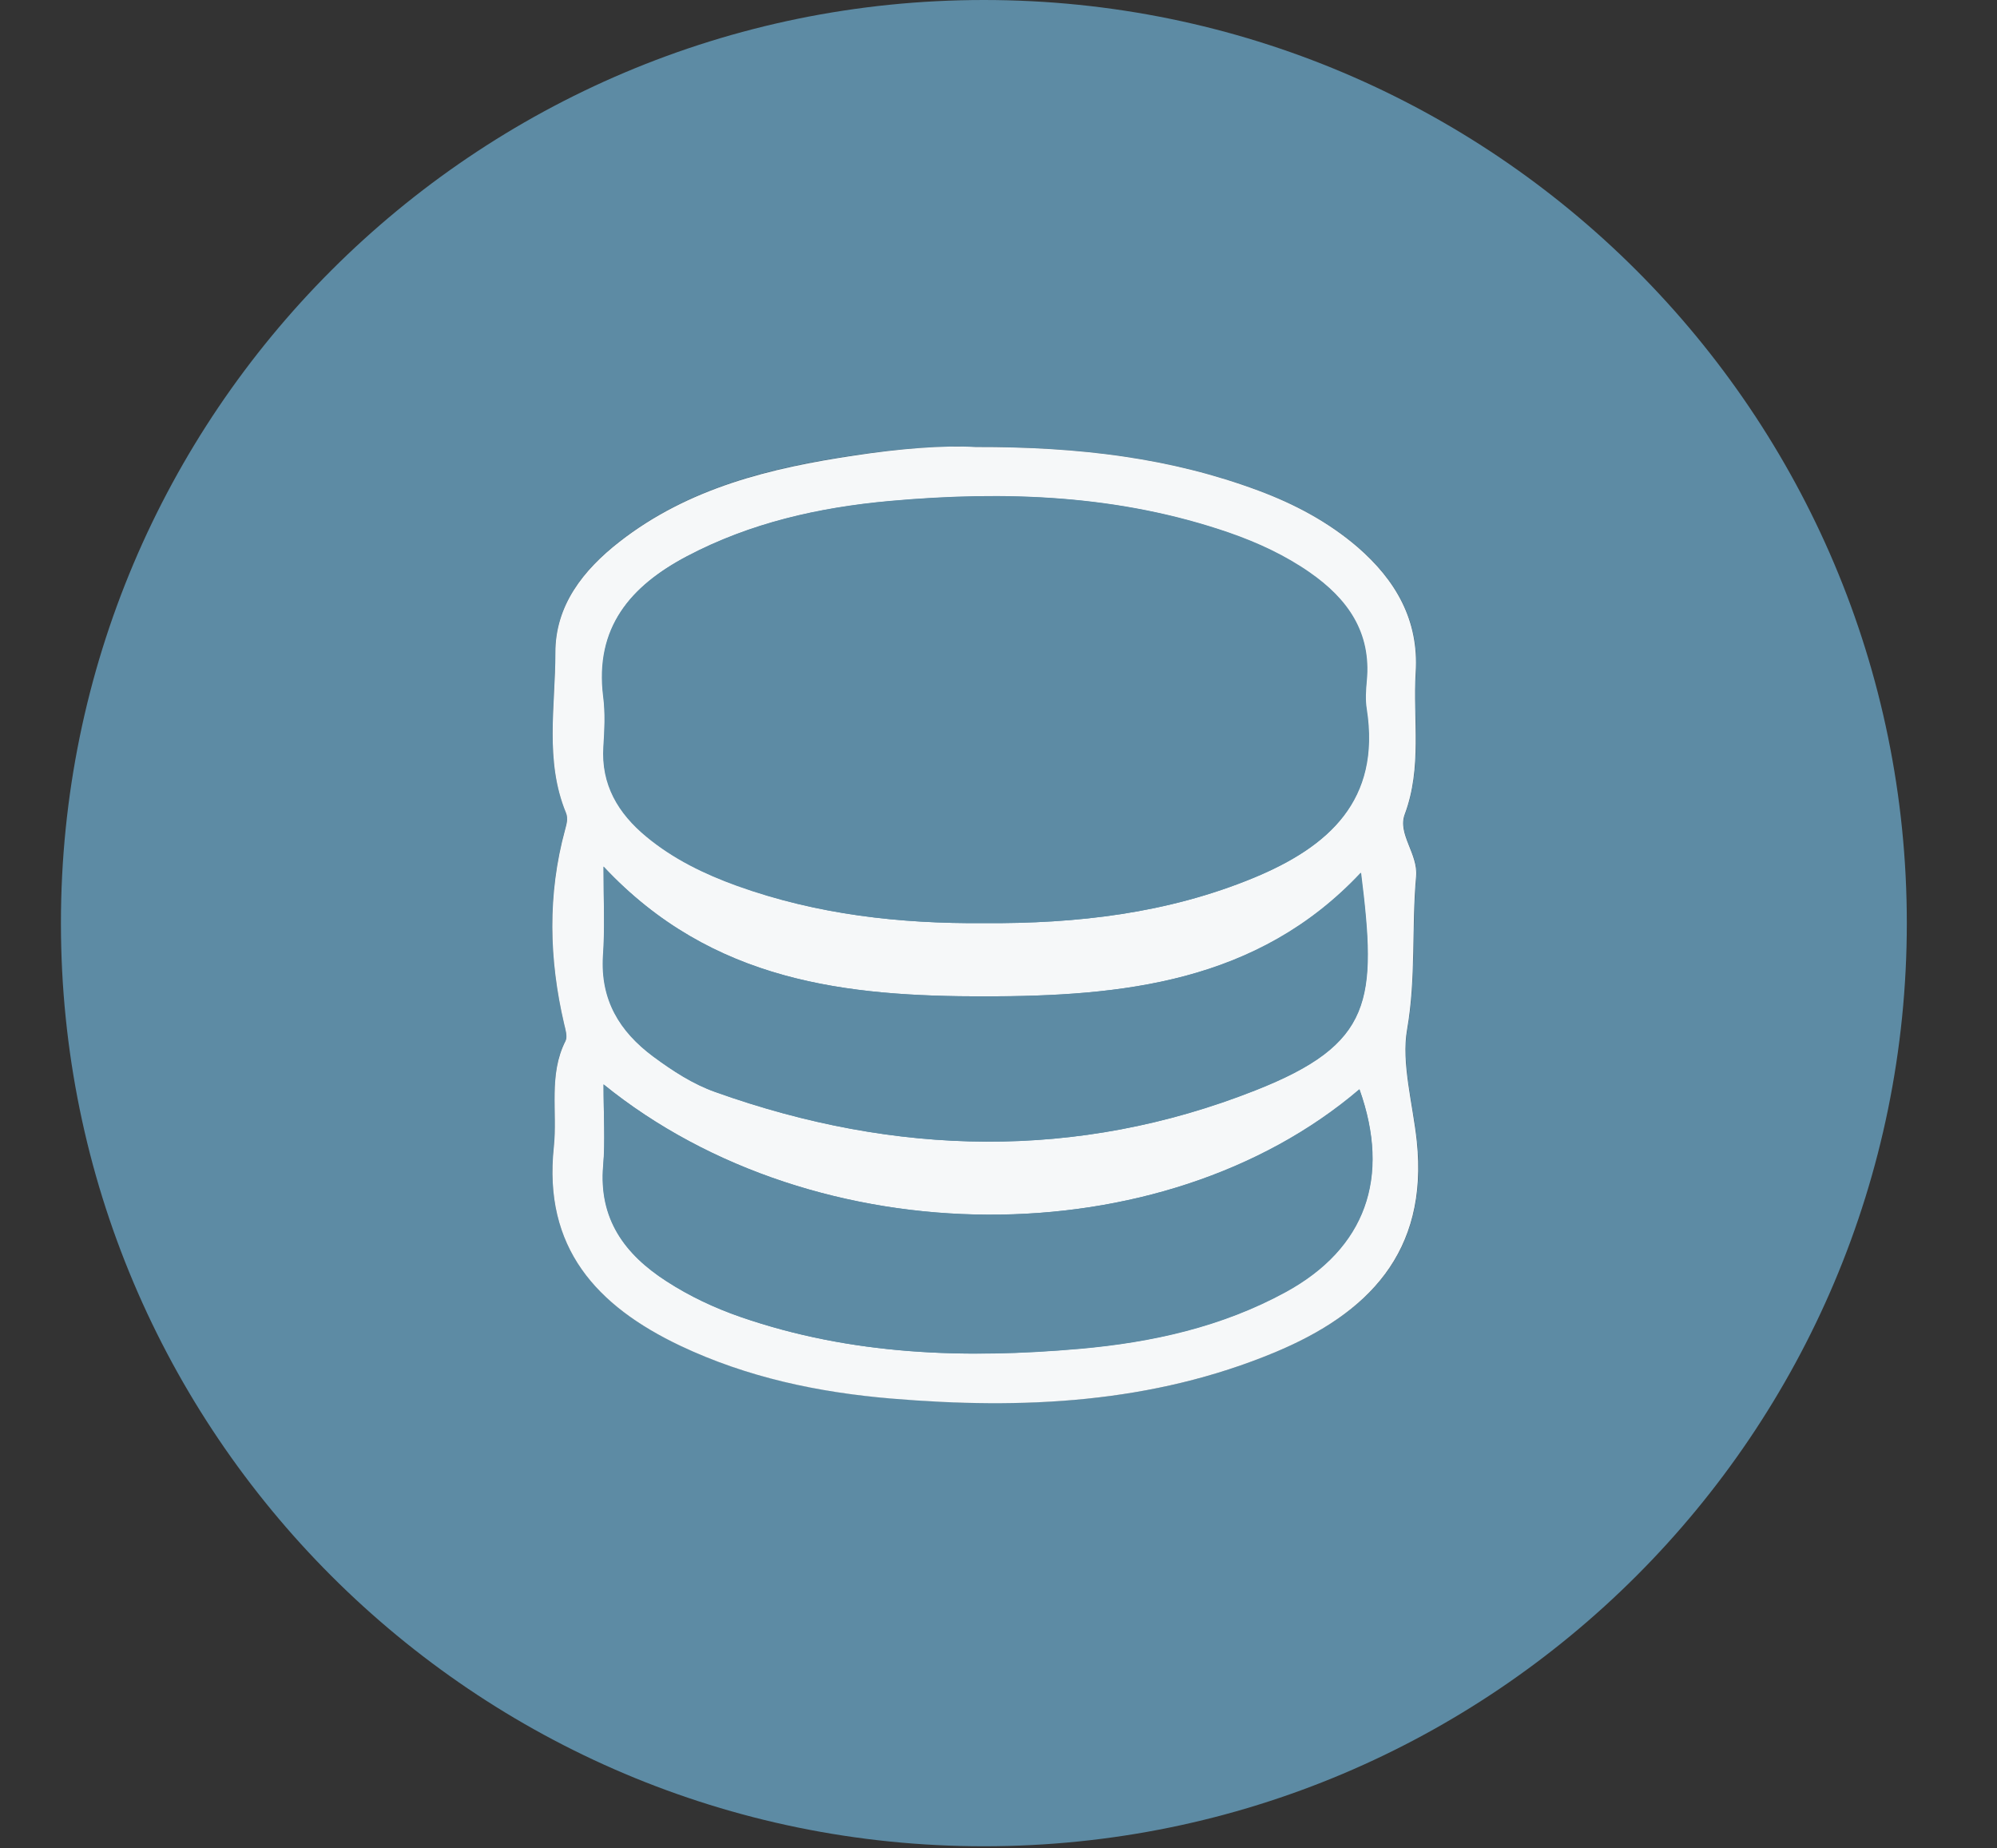 <?xml version="1.0" encoding="utf-8"?>
<!-- Generator: Adobe Illustrator 20.1.0, SVG Export Plug-In . SVG Version: 6.00 Build 0)  -->
<svg version="1.1" id="Layer_1" xmlns="http://www.w3.org/2000/svg" xmlns:xlink="http://www.w3.org/1999/xlink" x="0px" y="0px"
	 viewBox="0 0 907.9 840" style="enable-background:new 0 0 907.9 840;" xml:space="preserve">
<rect x="0" y="0" width="907.9" height="840" fill="#333333" stroke="none"/>
<style type="text/css">
	.st0{fill:#5D8BA4;}
	.st1{fill:#F6F8F9;}
</style>
<g>
	<path class="st0" d="M579.8,614.5c-56.1,23.4-115,26.1-174.6,21.1c-33.2-2.8-65.5-9.6-95.9-24c-38.1-18.1-62.4-44.6-57.5-90.4
		c1.8-16-2.5-32.7,5.3-48.1c1-2,0-5.2-0.6-7.7c-6.9-29.5-7.6-58.9,0.4-88.3c0.7-2.7,1.5-5.1,0.4-7.8c-9.7-23.6-4.8-48.4-4.8-72.6
		c-0.1-21.6,12.7-37.7,29.1-50.5c31.5-24.6,68.9-33.7,107.3-39.3c19.9-2.9,40-4.6,54.8-3.7c47.5-0.1,88.8,5,128.5,19.8
		c16.4,6.1,31.7,14.2,45.1,25.7c17.3,15,27.9,33.2,26.4,56.9c-1.3,21.5,3,43.2-5,64.6c-3.3,8.9,6.1,17.9,5.2,28.1
		c-2.1,23.1,0,46.1-4.1,69.6c-2.7,15.3,2.6,33.8,4.4,50.8C649.4,569.3,621.9,596.9,579.8,614.5z"/>
	<path class="st0" d="M447.3,0C215.6,0,27.7,187.9,27.7,419.6s187.9,419.6,419.6,419.6s419.6-187.9,419.6-419.6S679,0,447.3,0z
		 M405.2,635.6c-33.2-2.8-65.5-9.6-95.9-24c-38.1-18.1-62.4-44.6-57.5-90.4c1.8-16-2.5-32.7,5.3-48.1c1-2,0-5.2-0.6-7.7
		c-6.9-29.5-7.6-58.9,0.4-88.3c0.7-2.7,1.5-5.1,0.4-7.8c-9.7-23.6-4.8-48.4-4.8-72.6c-0.1-21.6,12.7-37.7,29.1-50.5
		c31.5-24.6,68.9-33.7,107.3-39.3c19.9-2.9,40-4.6,54.8-3.7c47.5-0.1,88.8,5,128.5,19.8c16.4,6.1,31.7,14.2,45.1,25.7
		c17.3,15,27.9,33.2,26.4,56.9c-1.3,21.5,3,43.2-5,64.6c-3.3,8.9,6.1,17.9,5.2,28.1c-2.1,23.1,0,46.1-4.1,69.6
		c-2.7,15.3,2.6,33.8,4.4,50.8c5.3,50.6-22.2,78.2-64.3,95.8C523.7,638,464.8,640.6,405.2,635.6z"/>
	<path class="st1" d="M443.6,203.2c47.5-0.1,88.8,5,128.5,19.8c16.4,6.1,31.7,14.2,45.1,25.7c17.3,15,27.9,33.2,26.4,56.9
		c-1.3,21.5,3,43.2-5,64.6c-3.3,8.9,6.1,17.9,5.2,28.1c-2.1,23.1,0,46.1-4.1,69.6c-2.7,15.3,2.6,33.8,4.4,50.8
		c5.3,50.6-22.2,78.3-64.3,95.9c-56.1,23.4-115,26.1-174.6,21.1c-33.2-2.8-65.5-9.6-95.9-24c-38.1-18.1-62.4-44.6-57.5-90.4
		c1.7-16-2.5-32.7,5.3-48.1c1-2,0-5.2-0.6-7.7c-6.9-29.5-7.6-58.9,0.4-88.3c0.7-2.7,1.5-5.1,0.4-7.8c-9.7-23.6-4.8-48.4-4.8-72.6
		c-0.1-21.6,12.7-37.7,29.1-50.5c31.5-24.6,68.9-33.6,107.3-39.3C408.7,204,428.8,202.3,443.6,203.2z M447.3,419.6
		c42.2,0.3,83.5-4.4,122.9-20.7c34-14.1,57.6-35.2,51.2-76.5c-0.7-4.2-0.4-8.7,0-13c2.1-22.1-8.8-37.3-25.9-49.2
		c-11.2-7.8-23.5-13.5-36.4-18c-50.3-17.4-102.2-19.2-154.6-14.5c-32.1,2.9-63.3,9.9-92.1,25.1c-25.6,13.5-41.9,32.4-38,63.7
		c0.9,7.5,0.5,15.2,0.1,22.8c-1.1,17.4,6.7,30.4,19.5,40.9c12.3,10.2,26.4,17.1,41.3,22.4C371.4,415.7,409,419.9,447.3,419.6z
		 M274.4,492.9c0,14.3,0.8,25.7-0.2,36.9c-2.1,24.2,9.7,40.3,28.8,52.6c10.5,6.8,21.8,12.1,33.6,16.2C386.9,616,438.8,617.7,491,613
		c32.6-2.9,64.4-9.9,93.5-25.8c36.2-19.8,47.8-52,33.5-92.1C528.5,571.5,371.4,571.5,274.4,492.9z M274.4,393.9
		c0,16.1,0.6,28.4-0.1,40.6c-1.2,19.9,7.4,34.3,22.9,45.8c8.8,6.5,18,12.5,28.2,16.1c81.8,29.2,164.5,31.1,245.2-0.7
		c53.9-21.2,55.4-41.1,48.2-99c-47,50.1-108.8,56.1-171,56.2C385.5,452.9,323.8,446.7,274.4,393.9z"/>
	<path class="st0" d="M447.3,419.6c-38.3,0.3-75.9-3.9-112.2-16.9c-14.9-5.4-29-12.2-41.3-22.4c-12.8-10.6-20.6-23.6-19.5-40.9
		c0.5-7.6,0.9-15.3-0.1-22.8c-3.9-31.3,12.4-50.2,38-63.7c28.9-15.2,60.1-22.2,92.1-25.1c52.3-4.7,104.2-3,154.6,14.5
		c12.9,4.5,25.2,10.2,36.4,18c17.1,11.9,28,27.1,25.9,49.2c-0.4,4.3-0.6,8.8,0,13c6.4,41.3-17.2,62.4-51.2,76.5
		C530.8,415.2,489.5,419.9,447.3,419.6z"/>
	<path class="st0" d="M274.4,492.9c97,78.6,254.1,78.5,343.7,2.3c14.3,40.1,2.7,72.3-33.5,92.1c-29.1,15.9-60.9,22.9-93.5,25.8
		c-52.3,4.6-104.1,2.9-154.4-14.5c-11.8-4.1-23.1-9.4-33.6-16.2c-19.1-12.3-30.8-28.4-28.8-52.6
		C275.2,518.6,274.4,507.3,274.4,492.9z"/>
	<path class="st0" d="M274.4,393.9c49.4,52.8,111.1,59,173.2,59c62.2,0,124-6.1,171-56.2c7.3,57.9,5.8,77.8-48.2,99
		c-80.7,31.8-163.4,29.9-245.2,0.7c-10.2-3.6-19.4-9.6-28.2-16.1c-15.5-11.5-24.1-25.9-22.9-45.8C275,422.3,274.4,410.1,274.4,393.9
		z"/>
</g>
</svg>
